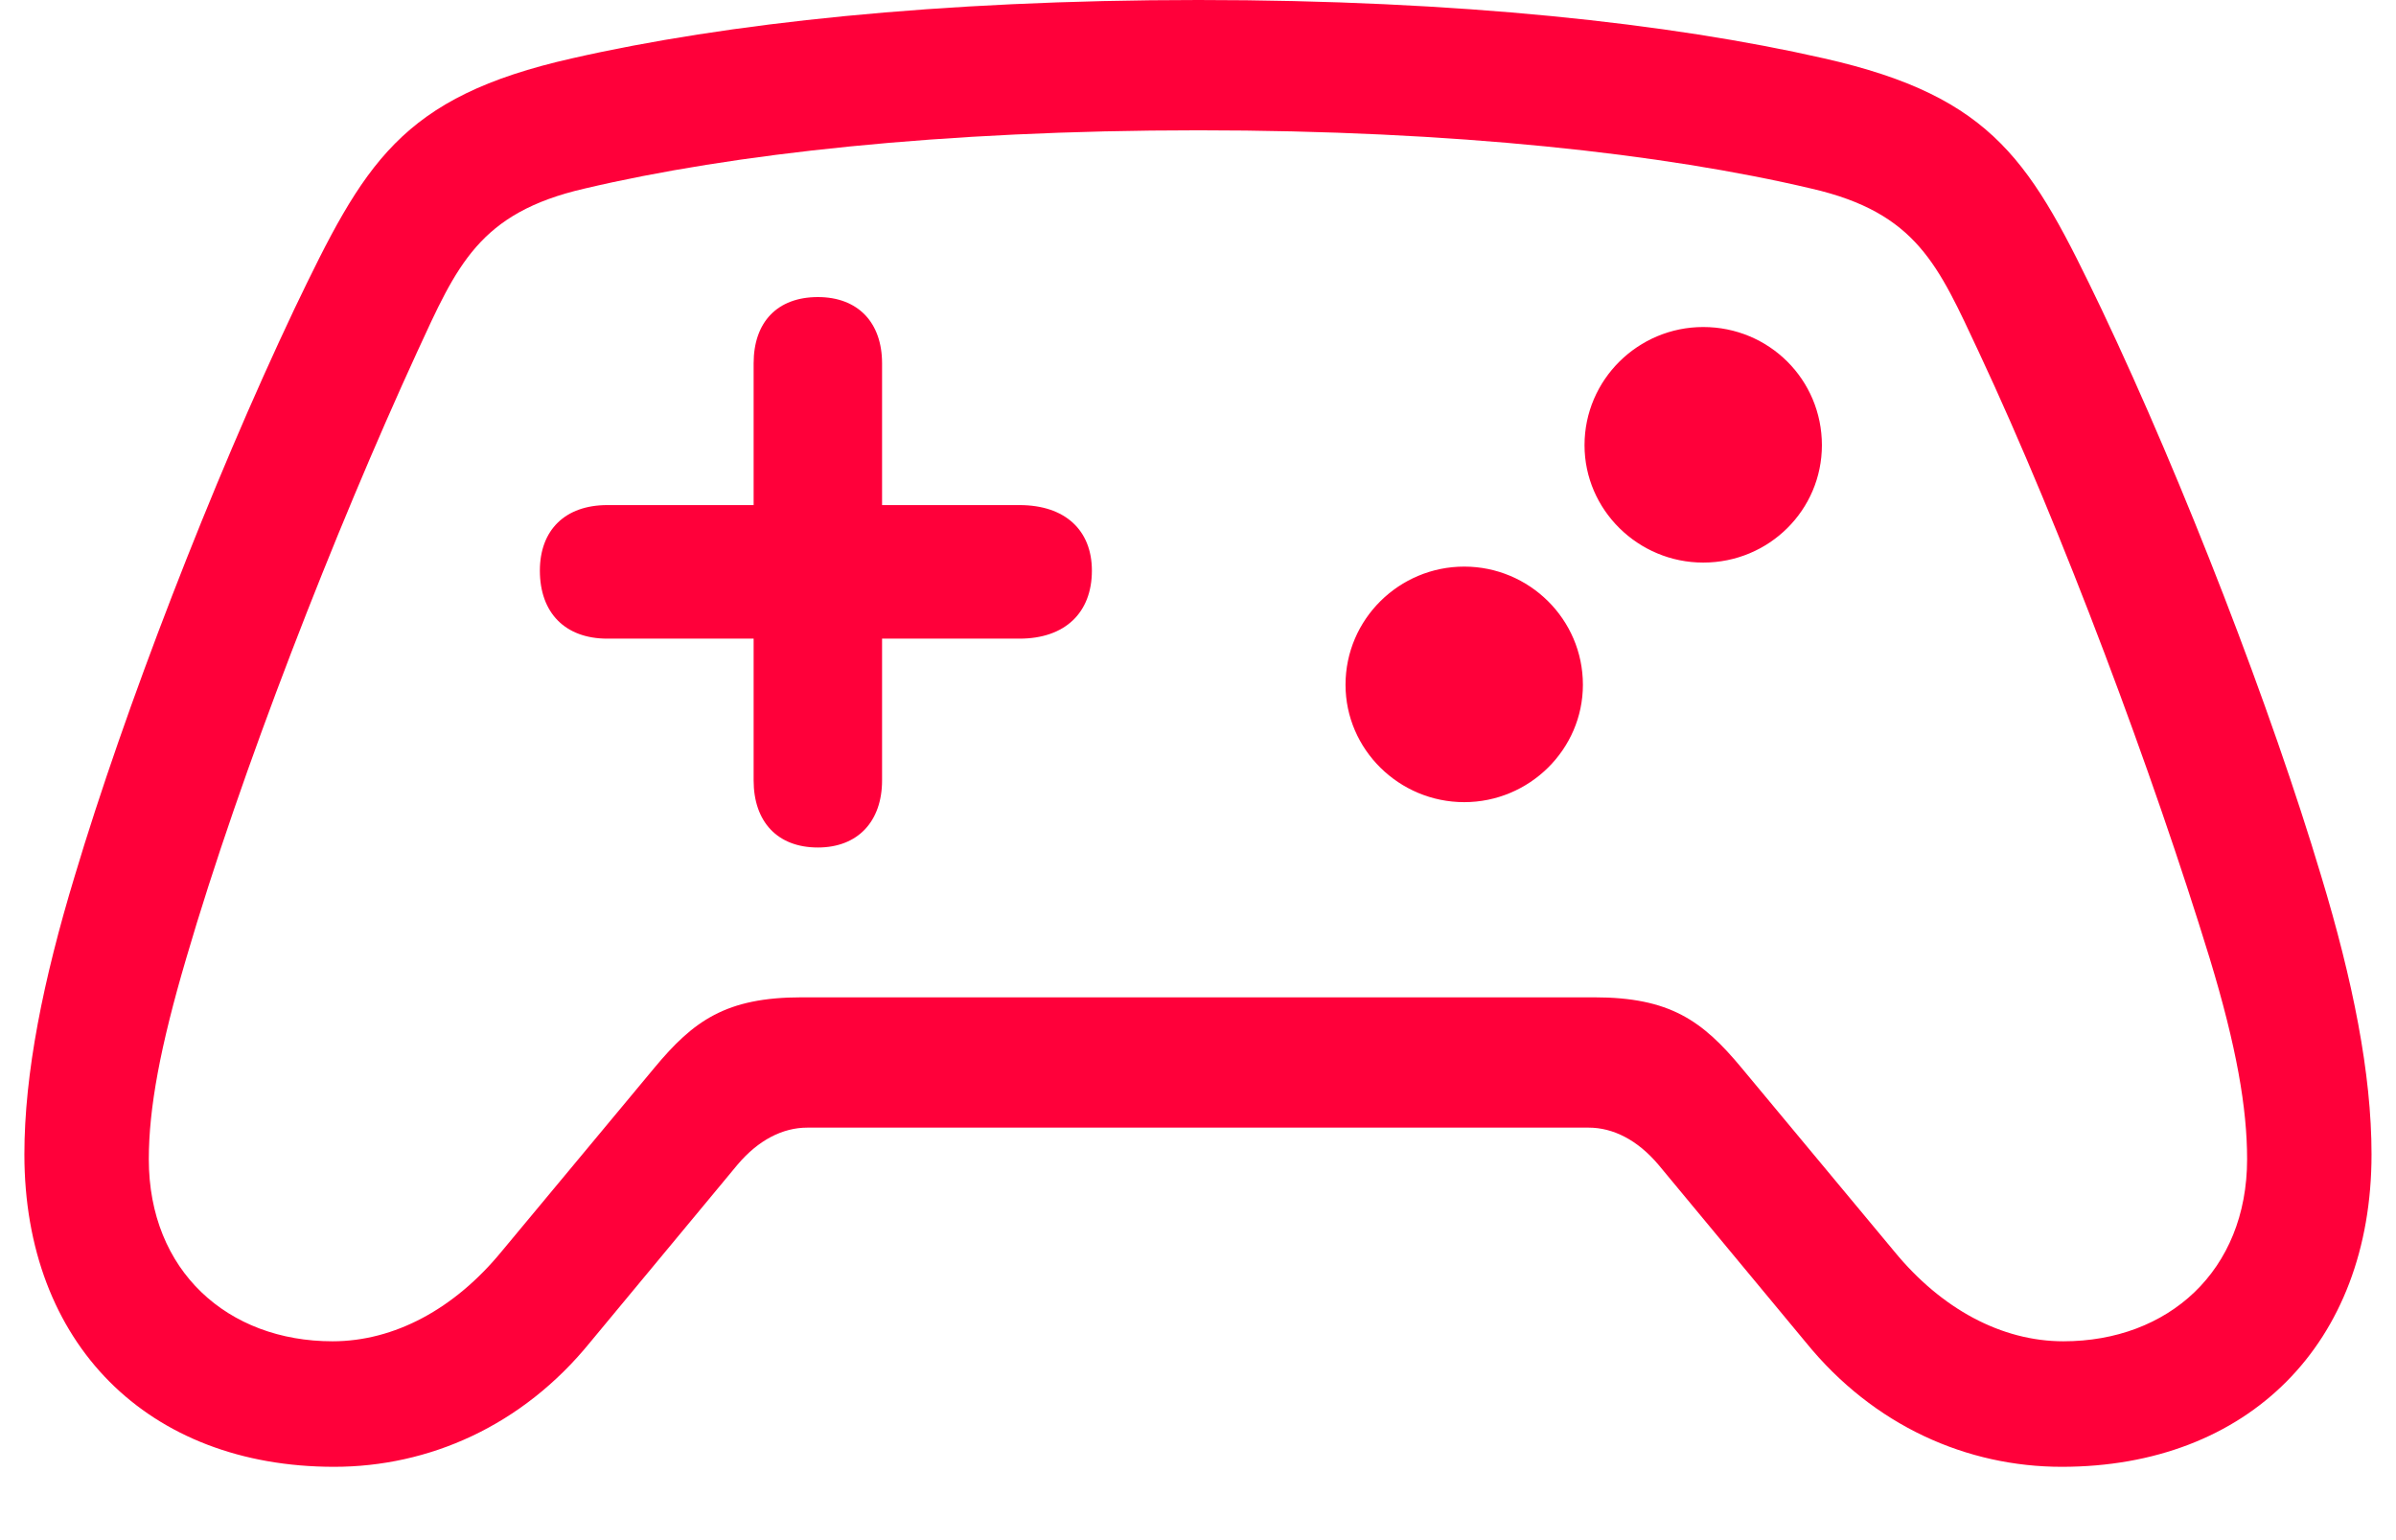 <svg width="28" height="18" viewBox="0 0 28 18" fill="none" xmlns="http://www.w3.org/2000/svg">
<path d="M0.285 13.491C0.285 15.705 1.729 17.143 3.905 17.143C5.007 17.143 6.1 16.67 6.898 15.686L8.617 13.614C8.864 13.321 9.149 13.179 9.434 13.179H18.565C18.849 13.179 19.135 13.321 19.382 13.614L21.101 15.686C21.899 16.67 22.992 17.143 24.094 17.143C26.27 17.143 27.714 15.705 27.714 13.491C27.714 12.545 27.495 11.457 27.125 10.236C26.545 8.297 25.529 5.658 24.559 3.614C23.742 1.911 23.324 1.135 21.31 0.681C19.524 0.274 17.044 0 14.004 0C10.964 0 8.475 0.274 6.689 0.681C4.674 1.135 4.256 1.911 3.439 3.614C2.47 5.658 1.454 8.297 0.874 10.236C0.504 11.457 0.285 12.545 0.285 13.491ZM1.739 13.548C1.739 12.952 1.872 12.233 2.176 11.201C2.812 9.026 3.914 6.206 4.874 4.115C5.34 3.103 5.596 2.488 6.831 2.204C8.551 1.798 11.002 1.523 14.004 1.523C16.997 1.523 19.448 1.798 21.168 2.204C22.403 2.488 22.65 3.103 23.125 4.115C24.104 6.206 25.158 9.035 25.823 11.201C26.137 12.233 26.26 12.952 26.26 13.548C26.26 14.853 25.338 15.676 24.113 15.676C23.391 15.676 22.688 15.298 22.137 14.626L20.351 12.479C19.895 11.93 19.515 11.656 18.631 11.656H9.368C8.484 11.656 8.104 11.93 7.648 12.479L5.862 14.626C5.311 15.298 4.608 15.676 3.886 15.676C2.66 15.676 1.739 14.853 1.739 13.548Z" fill="#FF003A"/>
<path d="M6.309 6.669C6.309 7.161 6.603 7.464 7.097 7.464H8.807V9.12C8.807 9.602 9.083 9.905 9.558 9.905C10.023 9.905 10.308 9.602 10.308 9.12V7.464H11.914C12.446 7.464 12.76 7.161 12.76 6.669C12.76 6.196 12.446 5.903 11.914 5.903H10.308V4.247C10.308 3.765 10.023 3.472 9.558 3.472C9.083 3.472 8.807 3.765 8.807 4.247V5.903H7.097C6.603 5.903 6.309 6.196 6.309 6.669ZM19.904 6.575C20.674 6.575 21.291 5.96 21.291 5.203C21.291 4.437 20.674 3.822 19.904 3.822C19.144 3.822 18.517 4.437 18.517 5.203C18.517 5.96 19.144 6.575 19.904 6.575ZM17.111 9.375C17.871 9.375 18.498 8.76 18.498 8.003C18.498 7.237 17.871 6.622 17.111 6.622C16.351 6.622 15.724 7.237 15.724 8.003C15.724 8.76 16.351 9.375 17.111 9.375Z" fill="#FF003A"/>
</svg>
